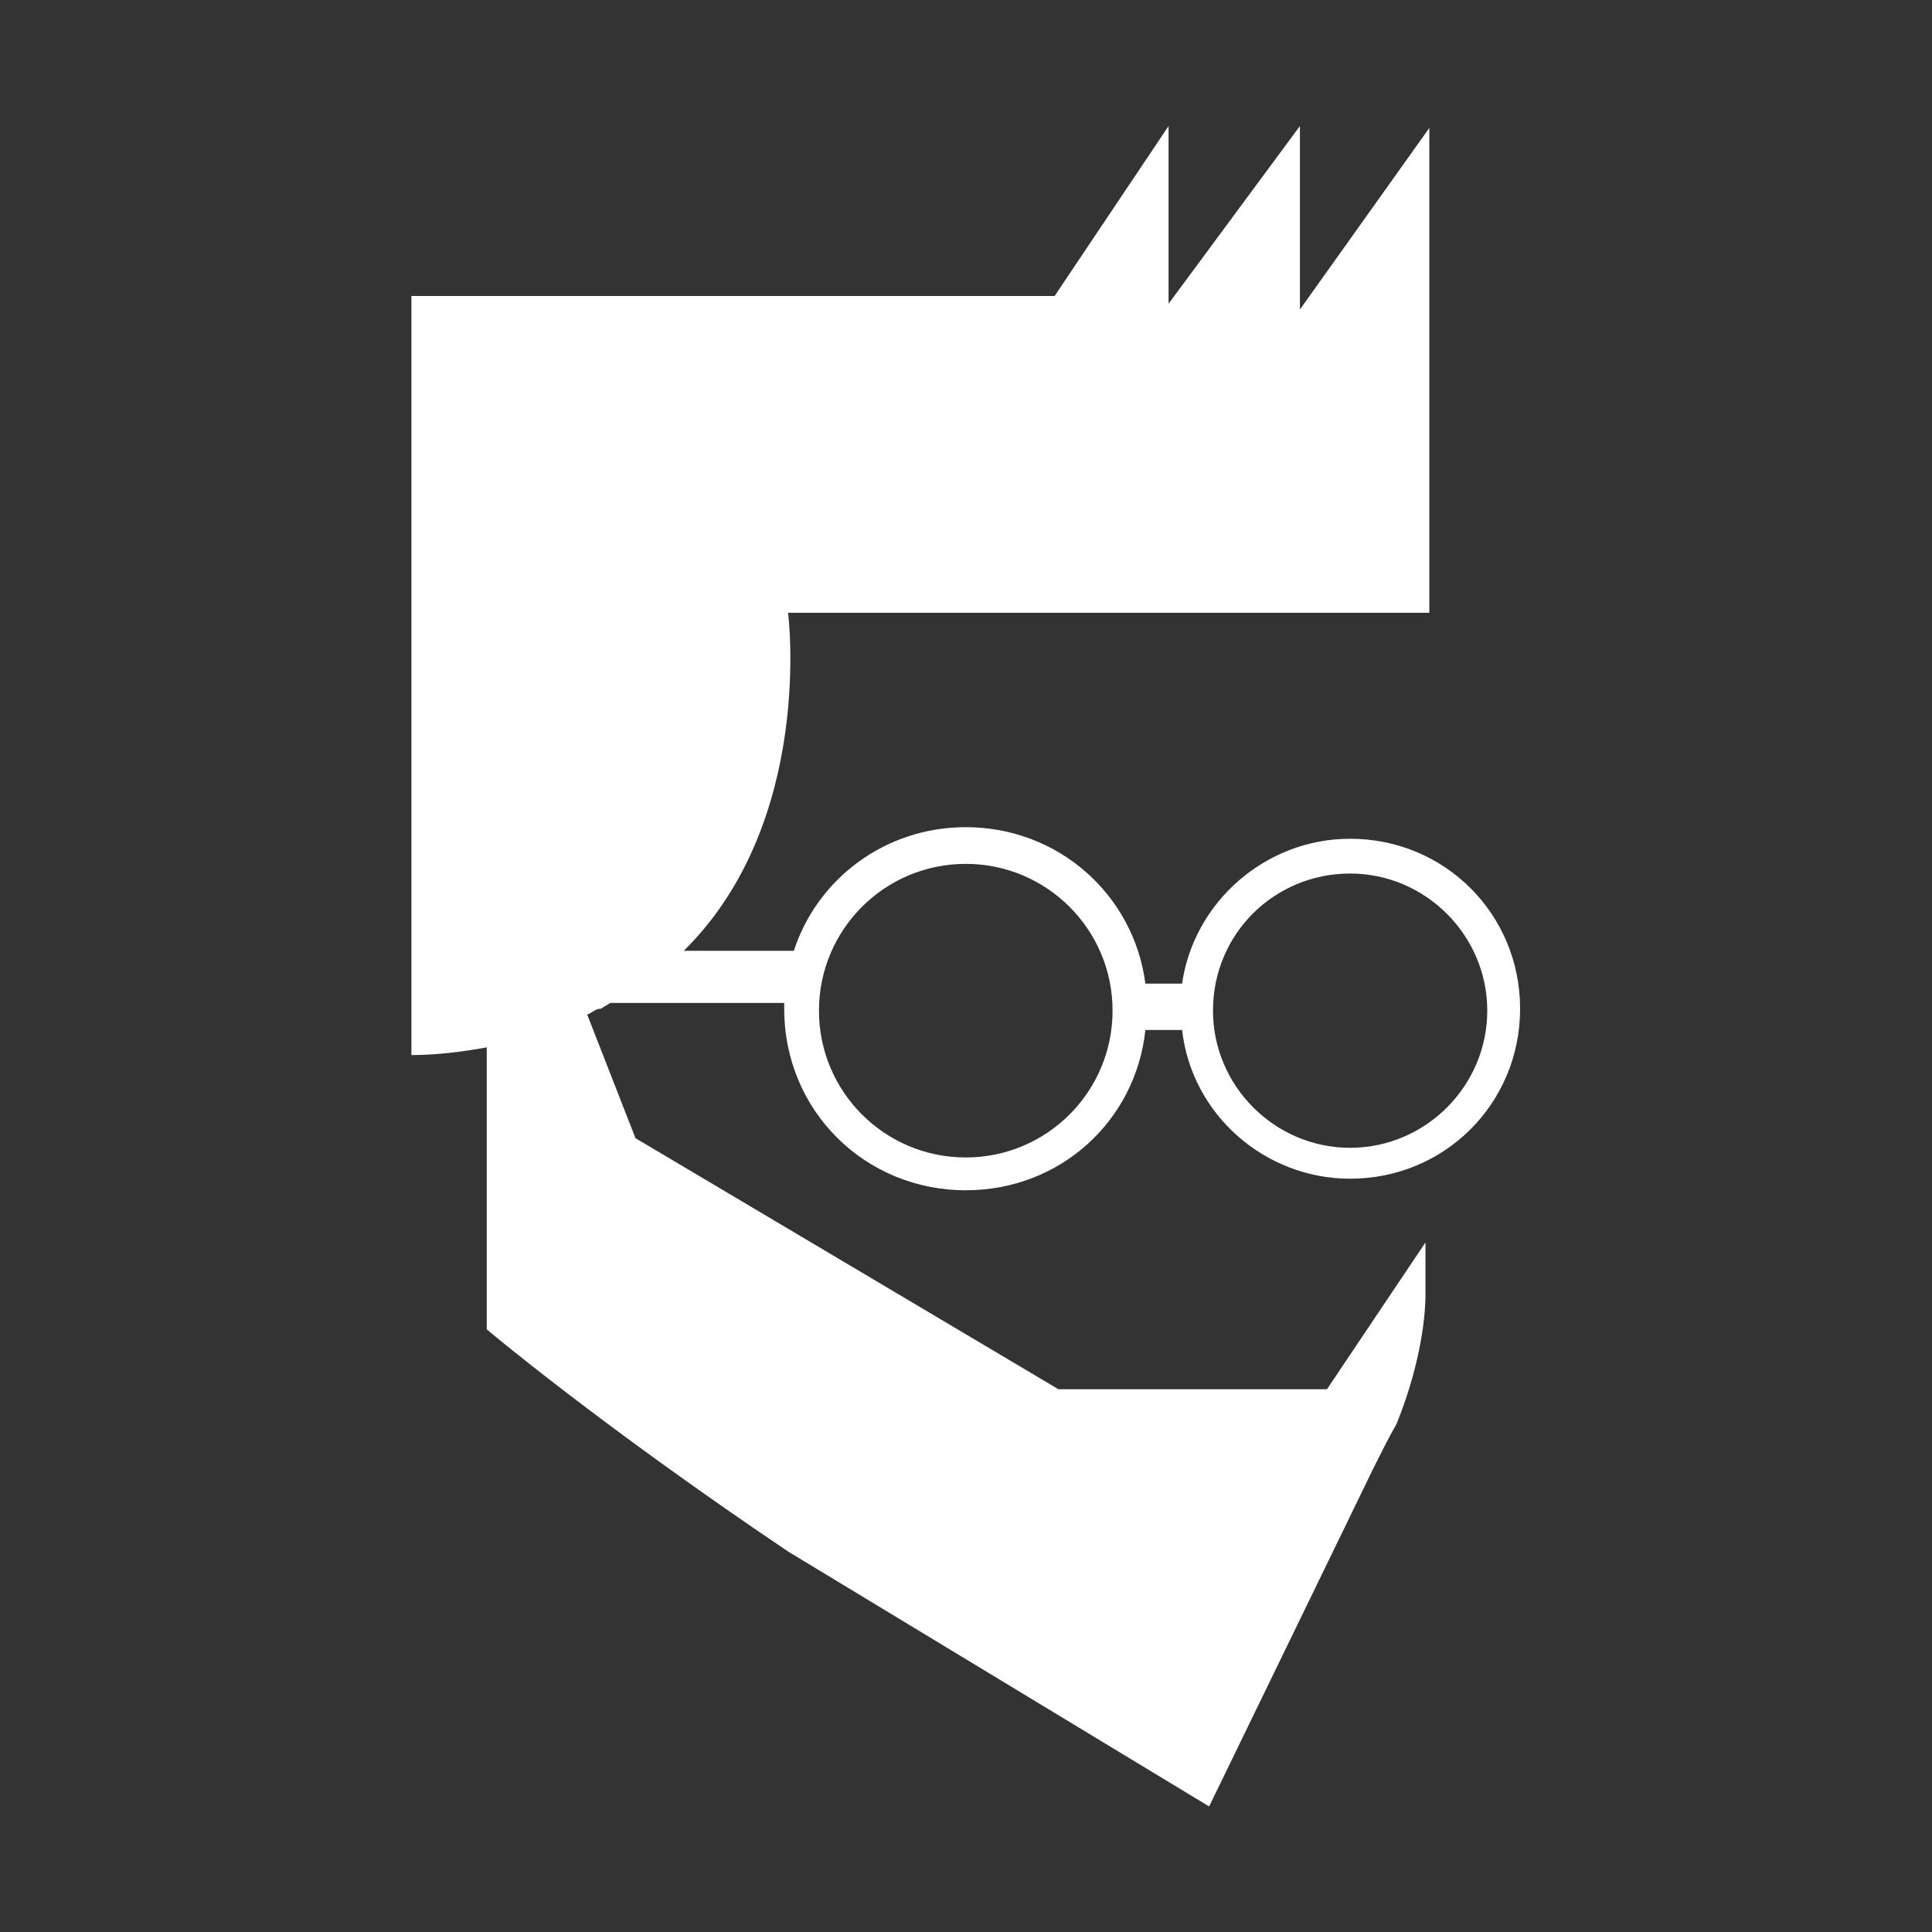 <?xml version="1.0" encoding="UTF-8" standalone="no"?>
<svg
   xmlns:dc="http://purl.org/dc/elements/1.1/"
   xmlns:cc="http://creativecommons.org/ns#"
   xmlns:rdf="http://www.w3.org/1999/02/22-rdf-syntax-ns#"
   xmlns:svg="http://www.w3.org/2000/svg"
   xmlns="http://www.w3.org/2000/svg"
   viewBox="0 0 133.333 133.333"
   height="133.333"
   width="133.333"
   xml:space="preserve"
   id="svg2"
   version="1.1"><rect x="0" y="0" width="133.333" height="133.333" fill="#333333" stroke="none"/><defs
     id="defs6"><clipPath
       id="clipPath18"
       clipPathUnits="userSpaceOnUse"><path
         id="path16"
         d="M 0,100 H 100 V 0 H 0 Z" /></clipPath></defs><g
     transform="matrix(1.333,0,0,-1.333,0,133.333)"
     id="g10"><g
       id="g12"><g
         clip-path="url(#clipPath18)"
         id="g14"><g
           transform="translate(50,55.3)"
           id="g20"><path
             id="path22"
             style="fill:#ffffff;fill-opacity:1;fill-rule:nonzero;stroke:none"
             d="m 0,0 c 4.2,0 7.6,-3.4 7.6,-7.6 0,-4.2 -3.4,-7.6 -7.6,-7.6 -4.2,0 -7.6,3.4 -7.6,7.6 0,4.2 3.4,7.6 7.6,7.6 m 19.9,-0.5 c 3.9,0 7.1,-3.2 7.1,-7.1 0,-3.9 -3.2,-7.1 -7.1,-7.1 -3.9,0 -7.1,3.2 -7.1,7.1 0,4 3.2,7.1 7.1,7.1 M 0,-16.899 c 4.9,0 8.8,3.599 9.3,8.299 h 1.9 c 0.5,-4.4 4.3,-7.7 8.7,-7.7 4.9,0 8.8,3.901 8.8,8.8 0,4.9 -3.9,8.8 -8.8,8.8 -4.4,0 -8.1,-3.3 -8.7,-7.5 H 9.3 C 8.7,-1.6 4.8,1.9 0,1.9 c -4.2,0 -7.7,-2.7 -8.9,-6.4 h -5.7 C -7.8,2.2 -9.2,13 -9.2,13 H 24 v 25.1 l -6.7,-9.4 v 9.5 L 10.5,29 v 9.2 L 4.6,29.4 H -28.7 V 12.9 -9.899 c 1.4,0 2.8,0.199 3.9,0.399 v -14.6 c 0,0 5.8,-4.9 15.6,-11.5 l 21.8,-13.2 8.5,17.5 c 0.4,0.8 0.8,1.6 1.2,2.3 1.1,2.7 1.5,5.2 1.5,6.7 v 2.7 l -5.1,-7.6 H 4.8 l -21.9,13 -2.5,6.4 c 0.3,0.1 0.4,0.3 0.7,0.3 l 0.5,0.3 h 9 v -0.3 c 0,-5.3 4.2,-9.399 9.4,-9.399" /></g></g></g></g></svg>